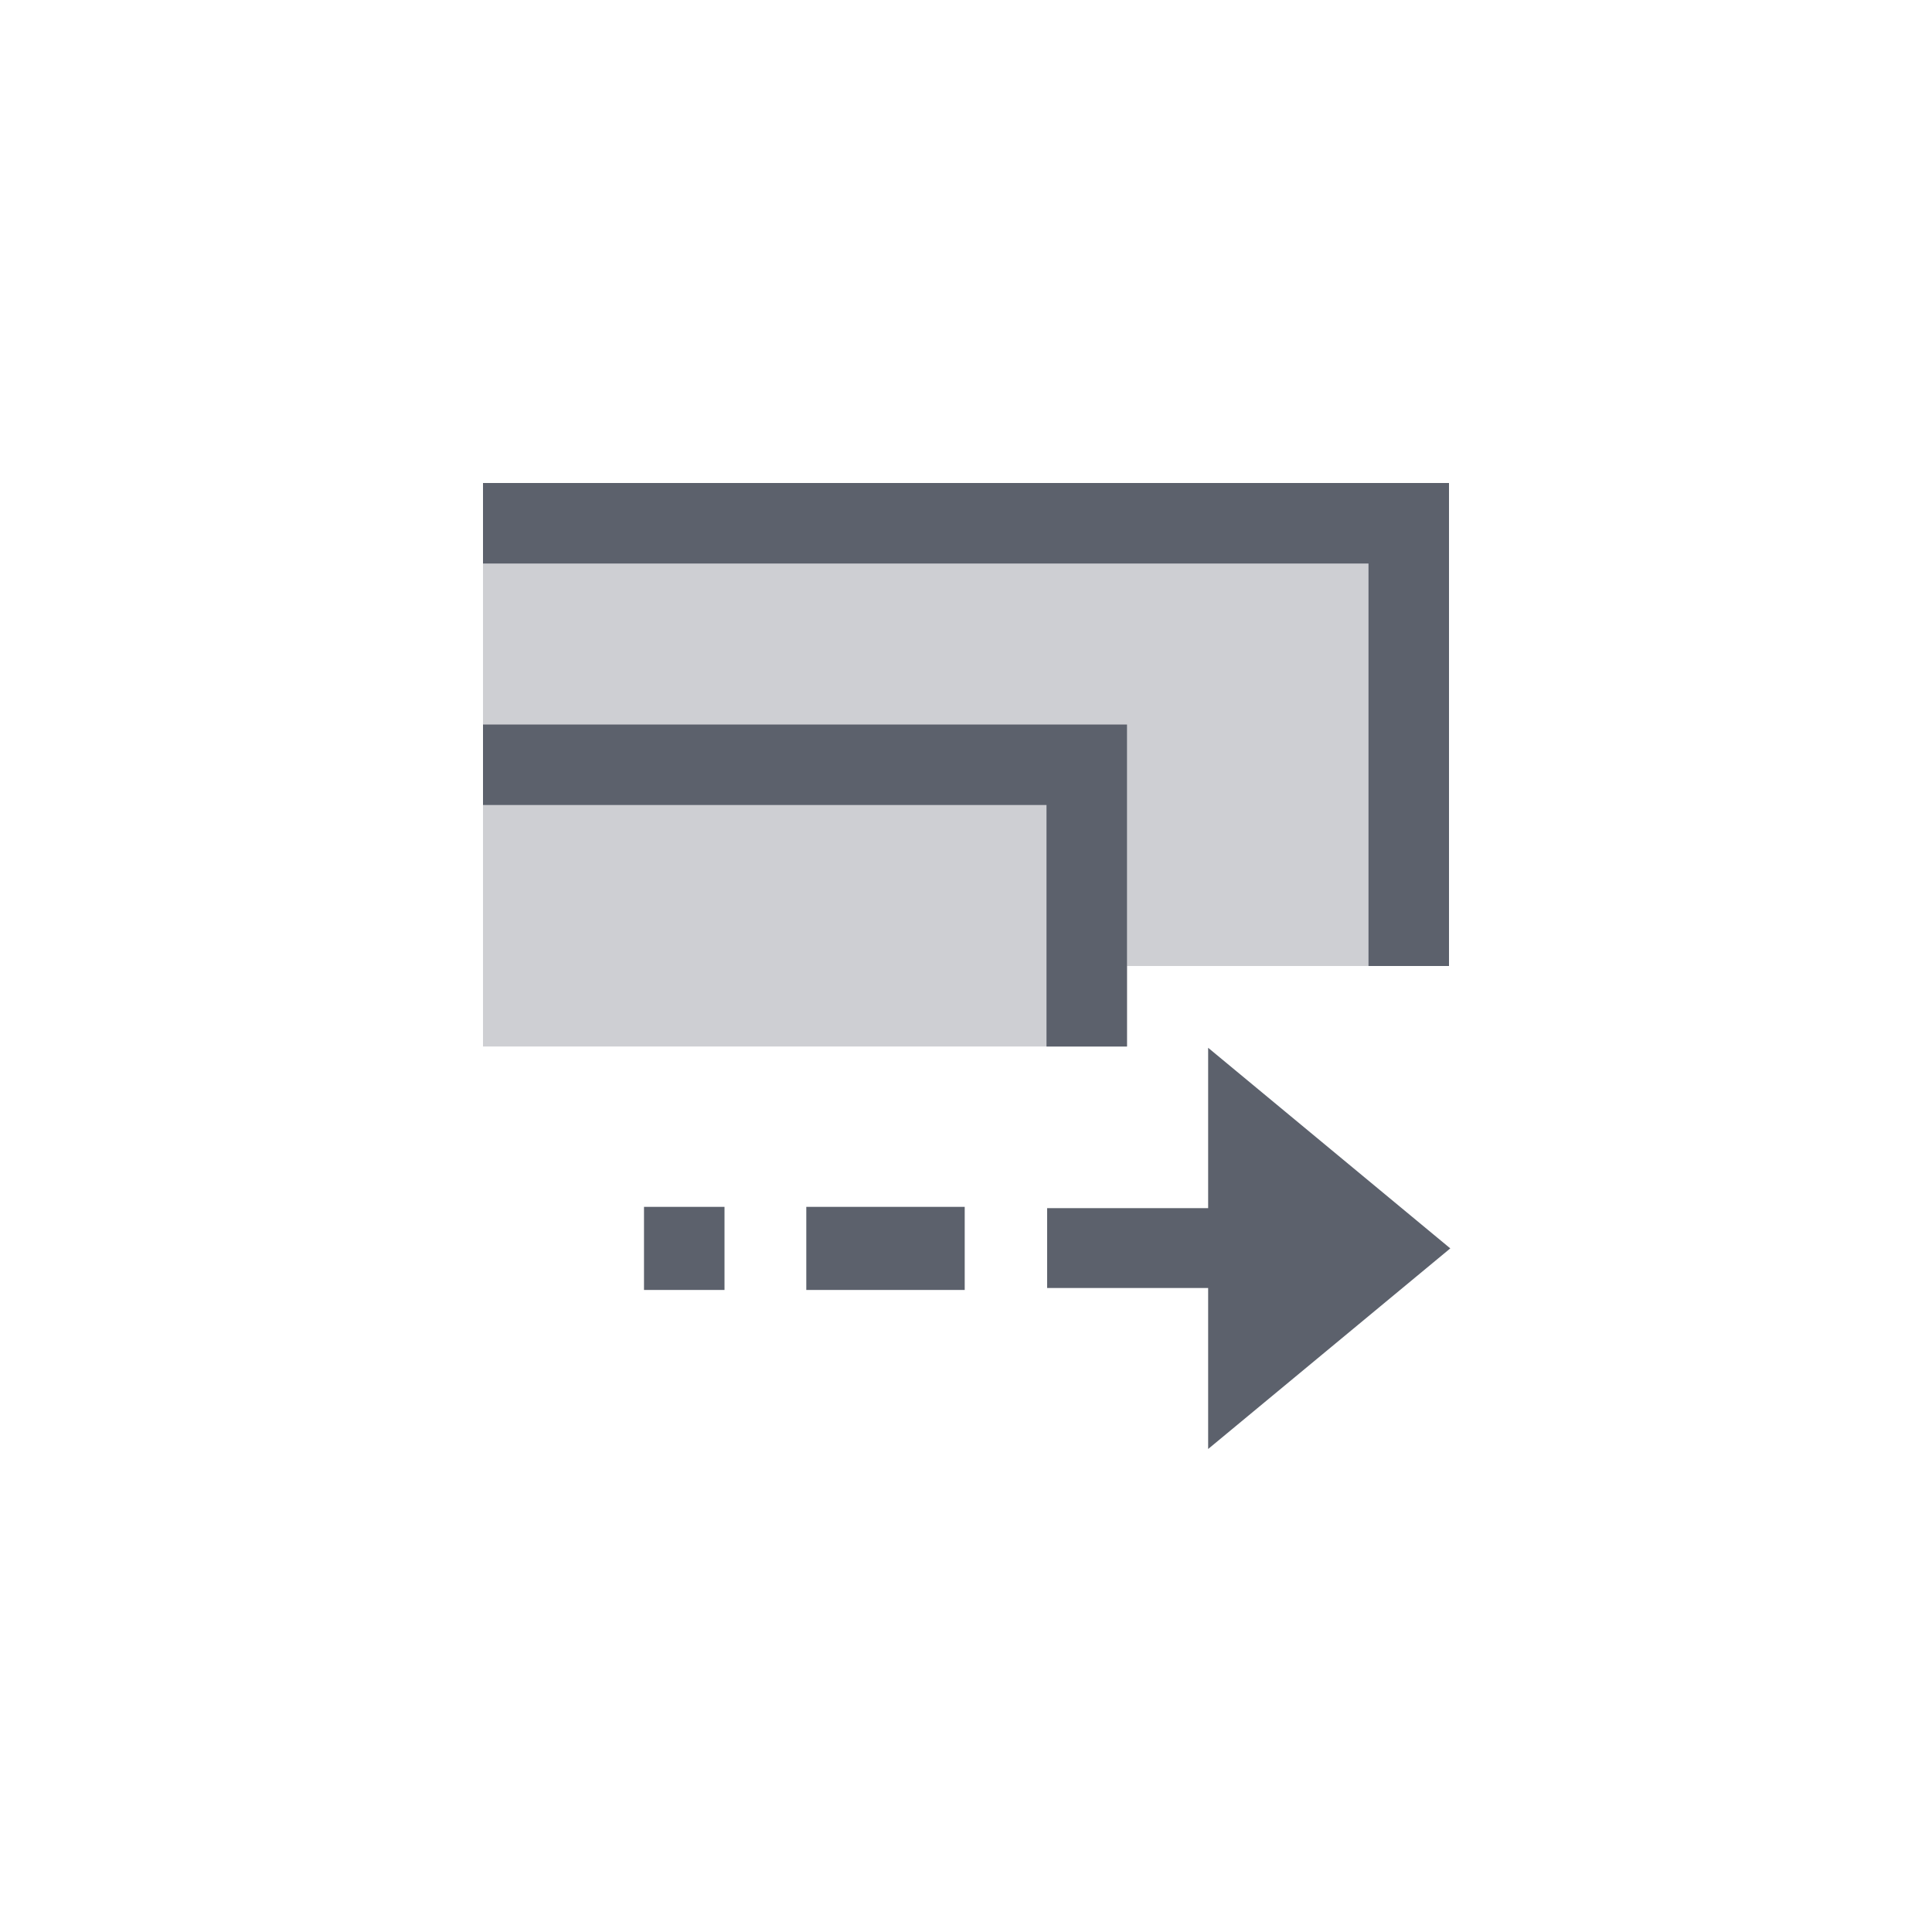 <svg xmlns="http://www.w3.org/2000/svg" xmlns:xlink="http://www.w3.org/1999/xlink" width="12pt" height="12pt" version="1.1" viewBox="0 0 12 12">
 <defs>
  <filter id="alpha" width="100%" height="100%" x="0%" y="0%" filterUnits="objectBoundingBox">
   <feColorMatrix in="SourceGraphic" type="matrix" values="0 0 0 0 1 0 0 0 0 1 0 0 0 0 1 0 0 0 1 0"/>
  </filter>
  <mask id="mask0">
   <g filter="url(#alpha)">
    <rect width="12" height="12" x="0" y="0" style="fill:rgb(0%,0%,0%);fill-opacity:0.302"/>
   </g>
  </mask>
  <clipPath id="clip1">
   <rect width="12" height="12" x="0" y="0"/>
  </clipPath>
  <g id="surface5" clip-path="url(#clip1)">
   <path style="fill:rgb(36.078%,38.039%,42.353%)" d="M 3 3 L 3 6.5 L 7 6.5 L 7 6 L 9 6 L 9 3 Z M 3 3"/>
  </g>
 </defs>
 <g>
  <path style="fill:rgb(36.078%,38.039%,42.353%)" d="M 3 3 L 3 3.5 L 8.5 3.5 L 8.5 6 L 9 6 L 9 3 Z M 3 4.5 L 3 5 L 6.5 5 L 6.5 6.5 L 7 6.5 L 7 4.5 Z M 7.504 6.508 L 7.504 7.504 L 6.504 7.504 L 6.504 8 L 7.504 8 L 7.504 9 L 9.008 7.754 Z M 4 7.496 L 4 8.012 L 4.5 8.012 L 4.5 7.496 Z M 5.008 7.496 L 5.008 8.012 L 5.992 8.012 L 5.992 7.496 Z M 5.008 7.496"/>
  <use mask="url(#mask0)" xlink:href="#surface5"/>
 </g>
</svg>
